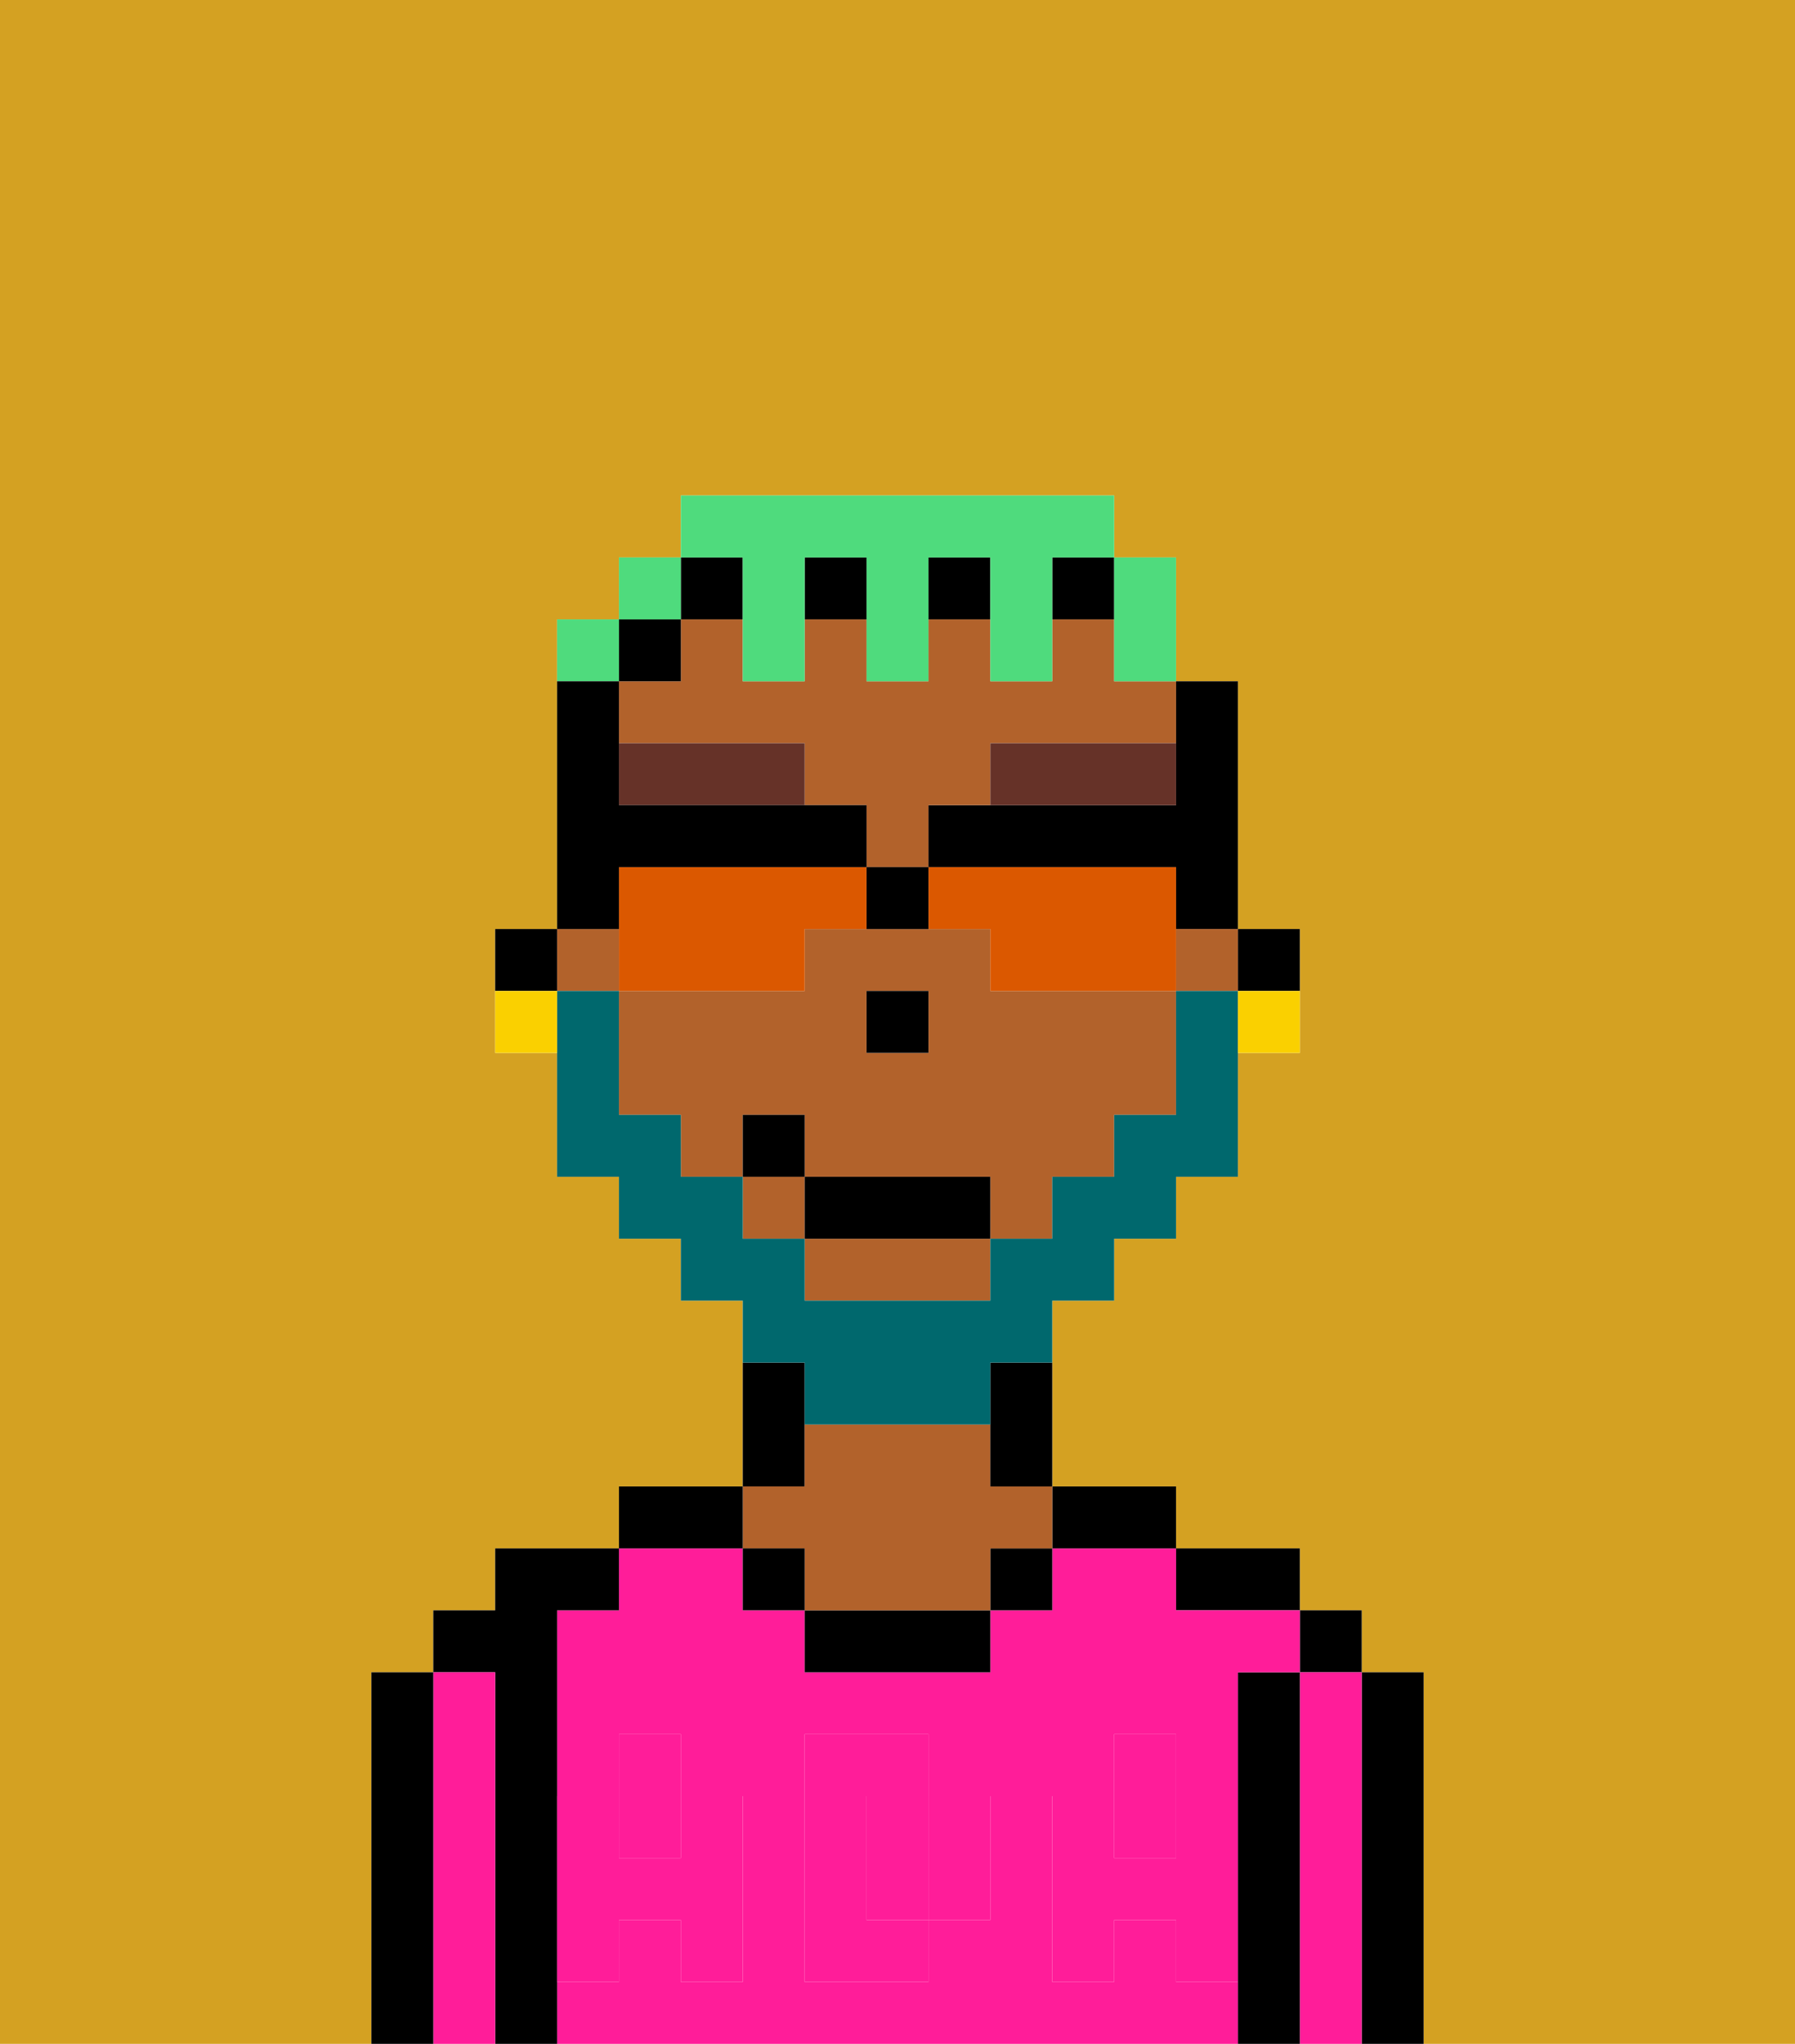<svg xmlns="http://www.w3.org/2000/svg" viewBox="0 0 29 33"><defs><style>polygon,rect,path{shape-rendering:crispedges;}.ga201-1{fill:#d4a122;}.ga201-2{fill:#000000;}.ga201-3{fill:#ff1d99;}.ga201-4{fill:#b2622b;}.ga201-5{fill:#ff1d99;}.ga201-6{fill:#663228;}.ga201-7{fill:#00686d;}.ga201-8{fill:#4fdb7d;}.ga201-9{fill:#fad000;}.ga201-10{fill:#db5800;}</style></defs><path class="ga201-1" d="M0,33H6V27H7V26H8V25h2V24h2V21H11V20H10V19H9V17H8V15H9V10h1V9h1V8h7V9h1v2h1v4h1v2H20v2H19v1H18v1H17v3h2v1h2v1h1v1h1v6h6V0H0Z"/><path class="ga201-2" d="M23,27H22v6h1V27Z"/><rect class="ga201-2" x="21" y="26" width="1" height="1"/><path class="ga201-3" d="M22,27H21v6h1V27Z"/><path class="ga201-2" d="M21,27H20v6h1V27Z"/><path class="ga201-2" d="M20,26h1V25H19v1Z"/><rect class="ga201-3" x="18" y="29" width="1" height="1"/><path class="ga201-3" d="M15,29H14v2h1V29Z"/><path class="ga201-3" d="M19,32V31H18v1H17V29h1V28h1v1h1V27h1V26H19V25H17v1H16v1H13V26H12V25H10v1H9v3h1V28h1v1h1v3H11V31H10v1H9v1H20V32Zm-3-2v1H15v1H13V28h2v1h1Z"/><rect class="ga201-3" x="10" y="29" width="1" height="1"/><path class="ga201-2" d="M18,25h1V24H17v1Z"/><rect class="ga201-2" x="16" y="25" width="1" height="1"/><path class="ga201-2" d="M13,26v1h3V26H13Z"/><path class="ga201-2" d="M13,23V22H12v2h1Z"/><path class="ga201-4" d="M13,25v1h3V25h1V24H16V23H13v1H12v1Z"/><rect class="ga201-2" x="12" y="25" width="1" height="1"/><path class="ga201-2" d="M12,24H10v1h2Z"/><path class="ga201-2" d="M9,31V26h1V25H8v1H7v1H8v6H9V31Z"/><path class="ga201-3" d="M8,27H7v6H8V27Z"/><path class="ga201-2" d="M7,27H6v6H7V27Z"/><path class="ga201-5" d="M19,30H18V29H17v3h1V31h1v1h1V29H19Z"/><rect class="ga201-5" x="18" y="28" width="1" height="1"/><path class="ga201-5" d="M15,30v1h1V29H15Z"/><path class="ga201-5" d="M14,30V29h1V28H13v4h2V31H14Z"/><path class="ga201-5" d="M9,32h1V31h1v1h1V29H11v1H10V29H9v3Z"/><rect class="ga201-5" x="10" y="28" width="1" height="1"/><path class="ga201-2" d="M21,16V15H20v1Z"/><path class="ga201-2" d="M19,13H15v1h4v1h1V11H19v2Z"/><rect class="ga201-4" x="12" y="19" width="1" height="1"/><path class="ga201-4" d="M18,10H17v1H16V10H15v1H14V10H13v1H12V10H11v1H10v1h3v1h1v1h1V13h1V12h3V11H18Z"/><rect class="ga201-4" x="19" y="15" width="1" height="1"/><path class="ga201-4" d="M16,16V15H13v1H10v2h1v1h1V18h1v1h3v1h1V19h1V18h1V16H16Zm-1,1H14V16h1Z"/><path class="ga201-4" d="M13,21h3V20H13Z"/><rect class="ga201-4" x="9" y="15" width="1" height="1"/><path class="ga201-2" d="M16,23v1h1V22H16Z"/><rect class="ga201-2" x="13" y="9" width="1" height="1"/><rect class="ga201-2" x="15" y="9" width="1" height="1"/><rect class="ga201-2" x="11" y="9" width="1" height="1"/><rect class="ga201-2" x="17" y="9" width="1" height="1"/><rect class="ga201-2" x="10" y="10" width="1" height="1"/><path class="ga201-2" d="M9,15H8v1H9Z"/><rect class="ga201-2" x="14" y="16" width="1" height="1"/><path class="ga201-6" d="M10,12v1h3V12Z"/><path class="ga201-6" d="M19,13V12H16v1h3Z"/><path class="ga201-7" d="M13,23h3V22h1V21h1V20h1V19h1V16H19v2H18v1H17v1H16v1H13V20H12V19H11V18H10V16H9v3h1v1h1v1h1v1h1Z"/><rect class="ga201-2" x="13" y="19" width="3" height="1"/><rect class="ga201-2" x="12" y="18" width="1" height="1"/><path class="ga201-8" d="M18,11h1V9H18v2Z"/><path class="ga201-8" d="M12,10v1h1V9h1v2h1V9h1v2h1V9h1V8H11V9h1Z"/><rect class="ga201-8" x="10" y="9" width="1" height="1"/><path class="ga201-8" d="M10,10H9v1h1Z"/><path class="ga201-9" d="M20,17h1V16H20Z"/><path class="ga201-9" d="M8,16v1H9V16Z"/><path class="ga201-10" d="M13,16V15h1V14H10v2h3Z"/><path class="ga201-10" d="M19,14H15v1h1v1h3V14Z"/><path class="ga201-2" d="M10,14h4V13H10V11H9v4h1Z"/><path class="ga201-2" d="M15,15V14H14v1Z"/></svg>